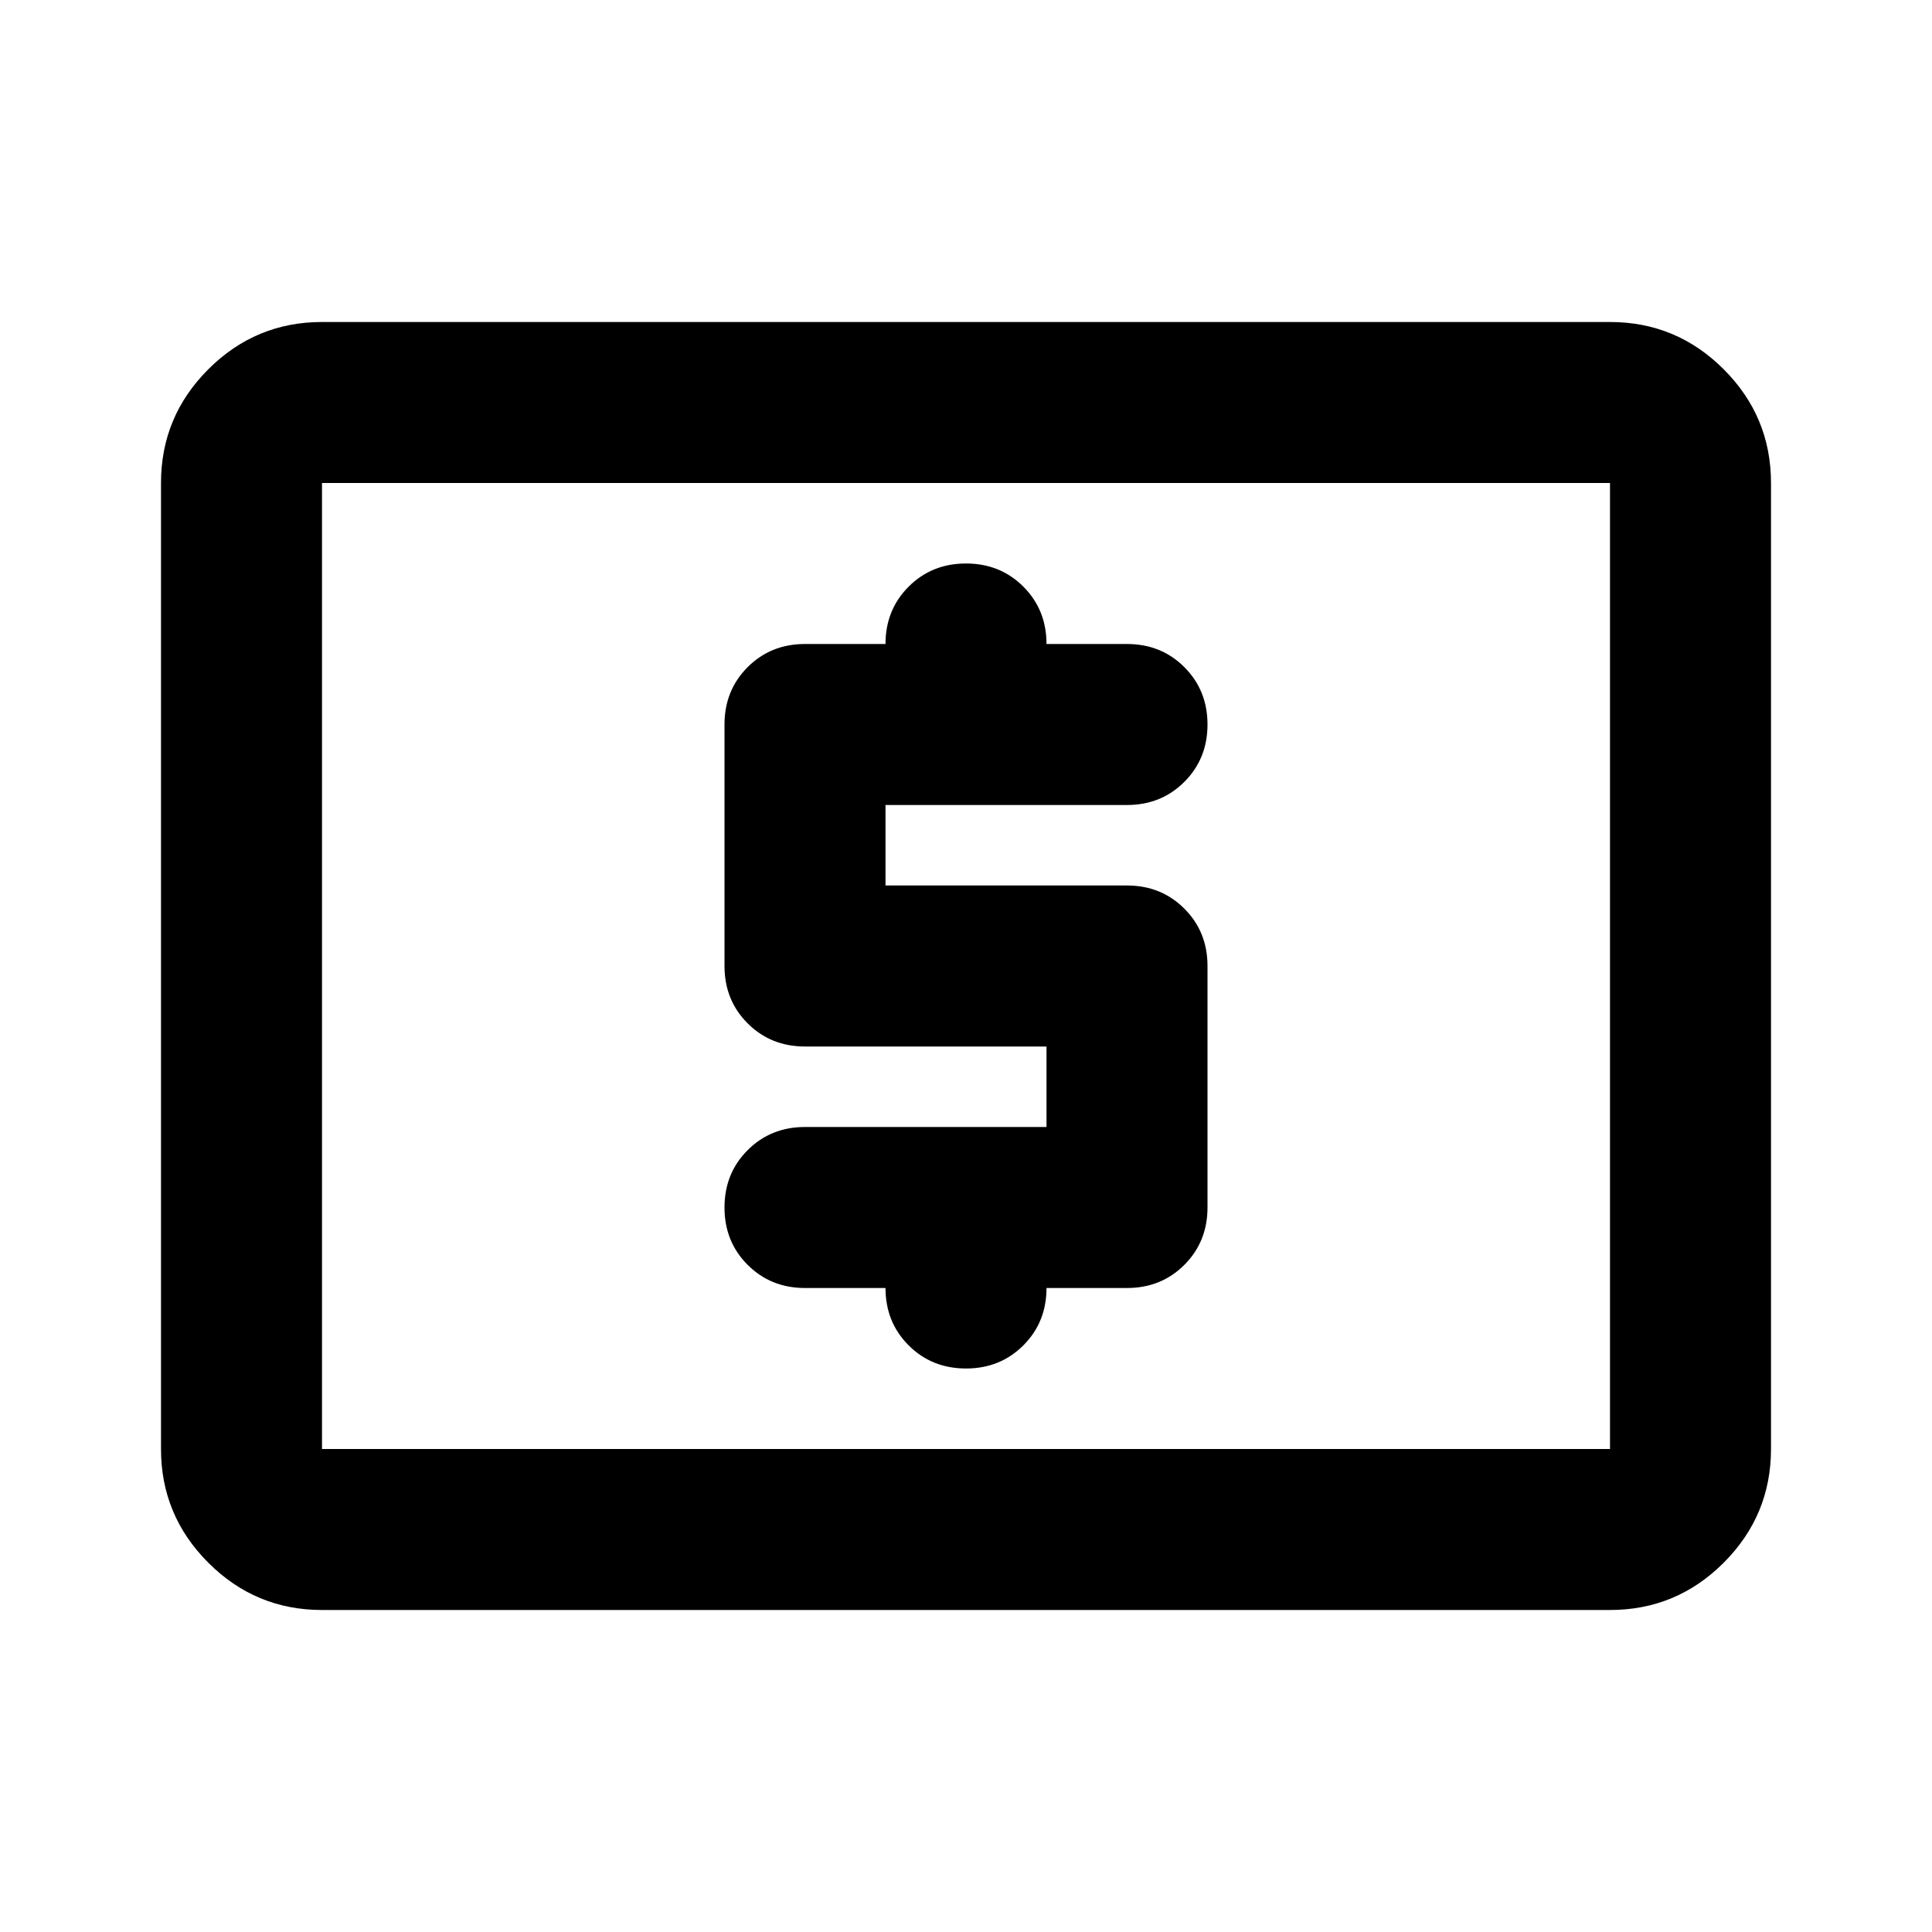 <svg aria-hidden="true" viewBox="0 -960 960 960" fill="currentColor">
  <path d="M520-400H400q-17 0-28.5 11.5T360-360q0 17 11.5 28.5T400-320h40q0 17 11.5 28.5T480-280q17 0 28.5-11.5T520-320h40q17 0 28.5-11.5T600-360v-120q0-17-11.5-28.5T560-520H440v-40h120q17 0 28.5-11.5T600-600q0-17-11.5-28.5T560-640h-40q0-17-11.5-28.5T480-680q-17 0-28.5 11.5T440-640h-40q-17 0-28.5 11.5T360-600v120q0 17 11.5 28.5T400-440h120v40ZM160-160q-33 0-56.5-23.5T80-240v-480q0-33 23.5-56.5T160-800h640q33 0 56.5 23.5T880-720v480q0 33-23.5 56.5T800-160H160Zm0-80h640v-480H160v480Zm0 0v-480 480Z"/>
</svg>
